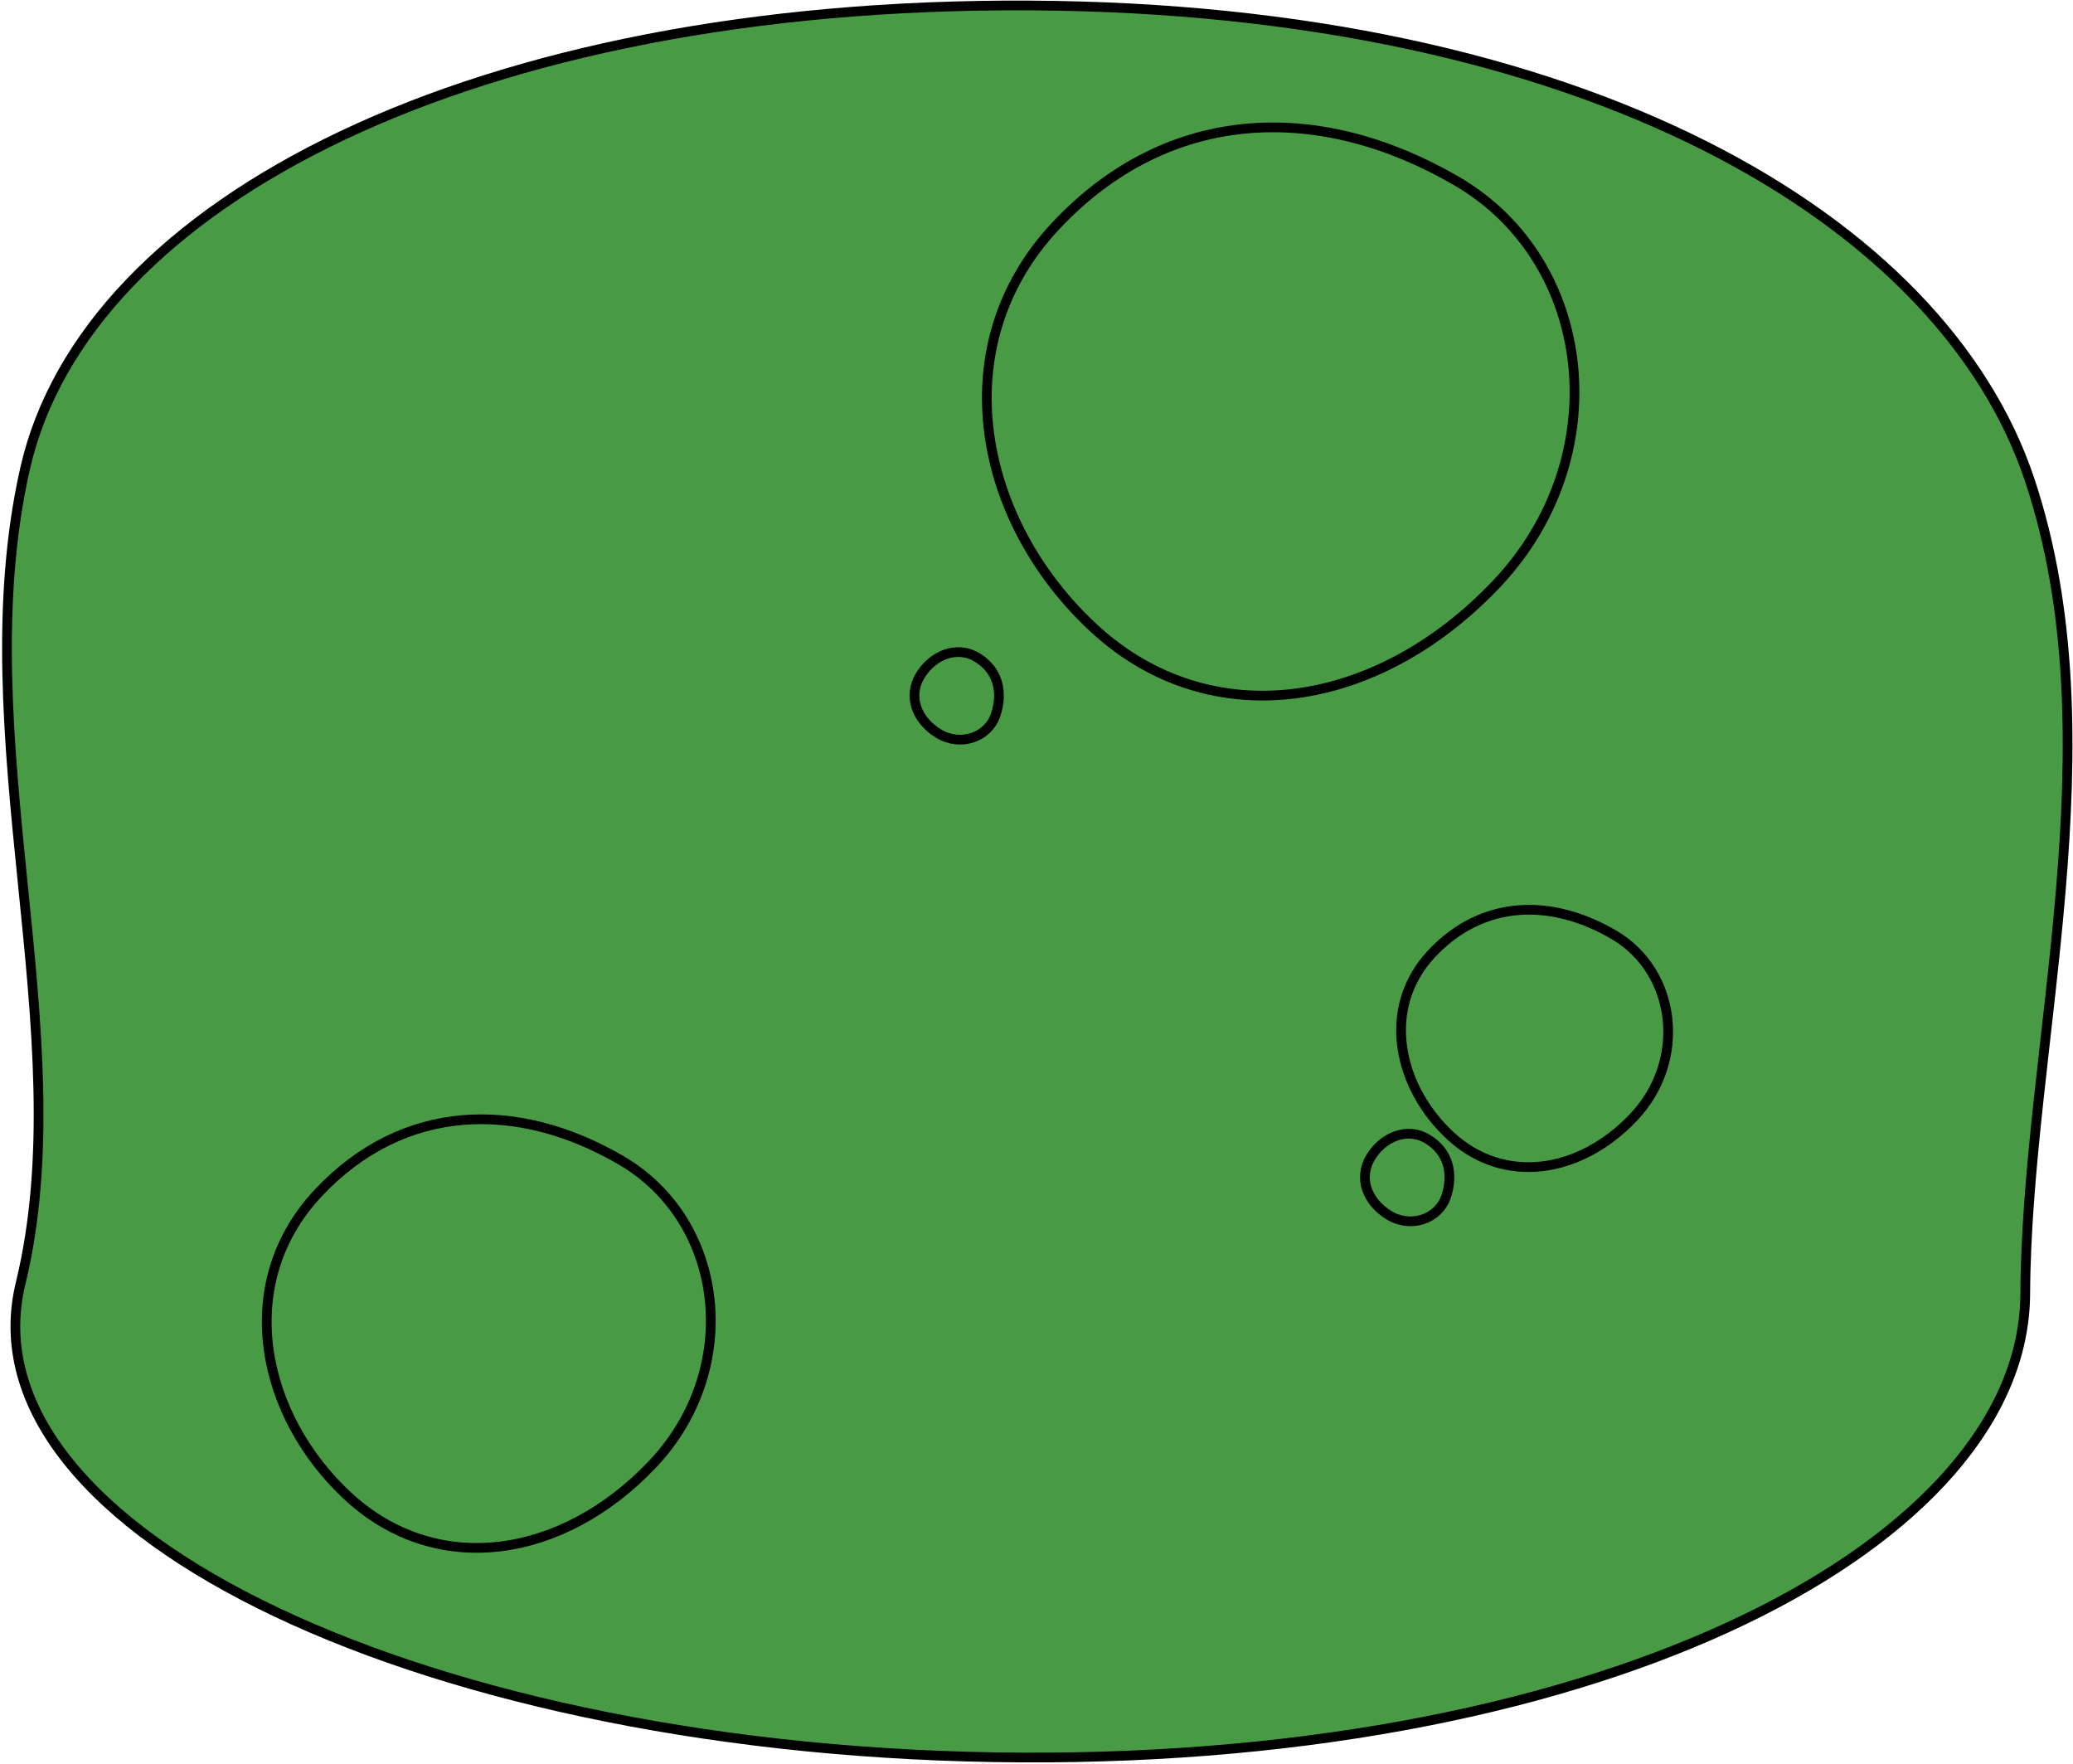 <svg width="1066" height="907" viewBox="0 0 1066 907" fill="none" xmlns="http://www.w3.org/2000/svg">
<path d="M529.57 2.818C814.228 4.348 998.792 112.167 1043.69 246.638C1088.59 381.11 1042.13 537.605 1041.44 665.336C1040.76 793.066 827.621 905.243 524.728 903.615C221.835 901.987 -20.497 787.614 10.604 659.794C41.706 531.975 -18.301 379.076 12.855 241.097C44.011 103.119 244.912 1.288 529.57 2.818Z" fill="#489A45"/>
<path d="M529.57 2.818C814.228 4.348 998.792 112.167 1043.69 246.638C1088.59 381.11 1042.13 537.605 1041.44 665.336C1040.76 793.066 827.621 905.243 524.728 903.615C221.835 901.987 -20.497 787.614 10.604 659.794C41.706 531.975 -18.301 379.076 12.855 241.097C44.011 103.119 244.912 1.288 529.57 2.818Z" stroke="black" stroke-width="5" style="mix-blend-mode:soft-light"/>
<path d="M746.128 584.22C773.391 609.188 812.228 603.708 839.978 574.491C867.728 545.275 862.164 499.562 829.982 480.669C797.8 461.776 762.314 462.448 736.132 490.398C709.95 518.348 718.865 559.253 746.128 584.22Z" fill="#489A45"/>
<path d="M746.128 584.22C773.391 609.188 812.228 603.708 839.978 574.491C867.728 545.275 862.164 499.562 829.982 480.669C797.8 461.776 762.314 462.448 736.132 490.398C709.95 518.348 718.865 559.253 746.128 584.22Z" stroke="black" stroke-width="5" style="mix-blend-mode:soft-light"/>
<path d="M562.927 323.366C622.456 377.995 708 365.196 769.581 300.191C831.161 235.186 819.745 134.365 749.283 93.235C678.822 52.105 600.737 54.229 542.629 116.41C484.521 178.59 503.397 268.737 562.927 323.366Z" fill="#489A45"/>
<path d="M562.927 323.366C622.456 377.995 708 365.196 769.581 300.191C831.161 235.186 819.745 134.365 749.283 93.235C678.822 52.105 600.737 54.229 542.629 116.41C484.521 178.59 503.397 268.737 562.927 323.366Z" stroke="black" stroke-width="5" style="mix-blend-mode:soft-light"/>
<path d="M179.43 769.725C224.574 811.112 289.175 801.71 335.514 752.855C381.853 704 372.928 627.909 319.564 596.674C266.201 565.439 207.204 566.81 163.481 613.545C119.757 660.28 134.287 728.339 179.43 769.725Z" fill="#489A45"/>
<path d="M179.43 769.725C224.574 811.112 289.175 801.71 335.514 752.855C381.853 704 372.928 627.909 319.564 596.674C266.201 565.439 207.204 566.81 163.481 613.545C119.757 660.28 134.287 728.339 179.43 769.725Z" stroke="black" stroke-width="5" style="mix-blend-mode:soft-light"/>
<path d="M704.671 595.286C698.514 605.747 702.925 617.847 714.203 624.765C725.482 631.683 739.784 626.775 743.655 615.149C747.526 603.523 744.888 592.172 734.123 585.671C723.358 579.169 710.829 584.825 704.671 595.286Z" fill="#489A45"/>
<path d="M704.671 595.286C698.514 605.747 702.925 617.847 714.203 624.765C725.482 631.683 739.784 626.775 743.655 615.149C747.526 603.523 744.888 592.172 734.123 585.671C723.358 579.169 710.829 584.825 704.671 595.286Z" stroke="black" stroke-width="5" style="mix-blend-mode:soft-light"/>
<path d="M473.03 347.643C466.872 358.104 471.283 370.203 482.562 377.122C493.84 384.04 508.142 379.132 512.013 367.506C515.884 355.88 513.246 344.528 502.481 338.027C491.717 331.526 479.188 337.182 473.03 347.643Z" fill="#489A45"/>
<path d="M473.03 347.643C466.872 358.104 471.283 370.203 482.562 377.122C493.84 384.04 508.142 379.132 512.013 367.506C515.884 355.88 513.246 344.528 502.481 338.027C491.717 331.526 479.188 337.182 473.03 347.643Z" stroke="black" stroke-width="5" style="mix-blend-mode:soft-light"/>
</svg>
